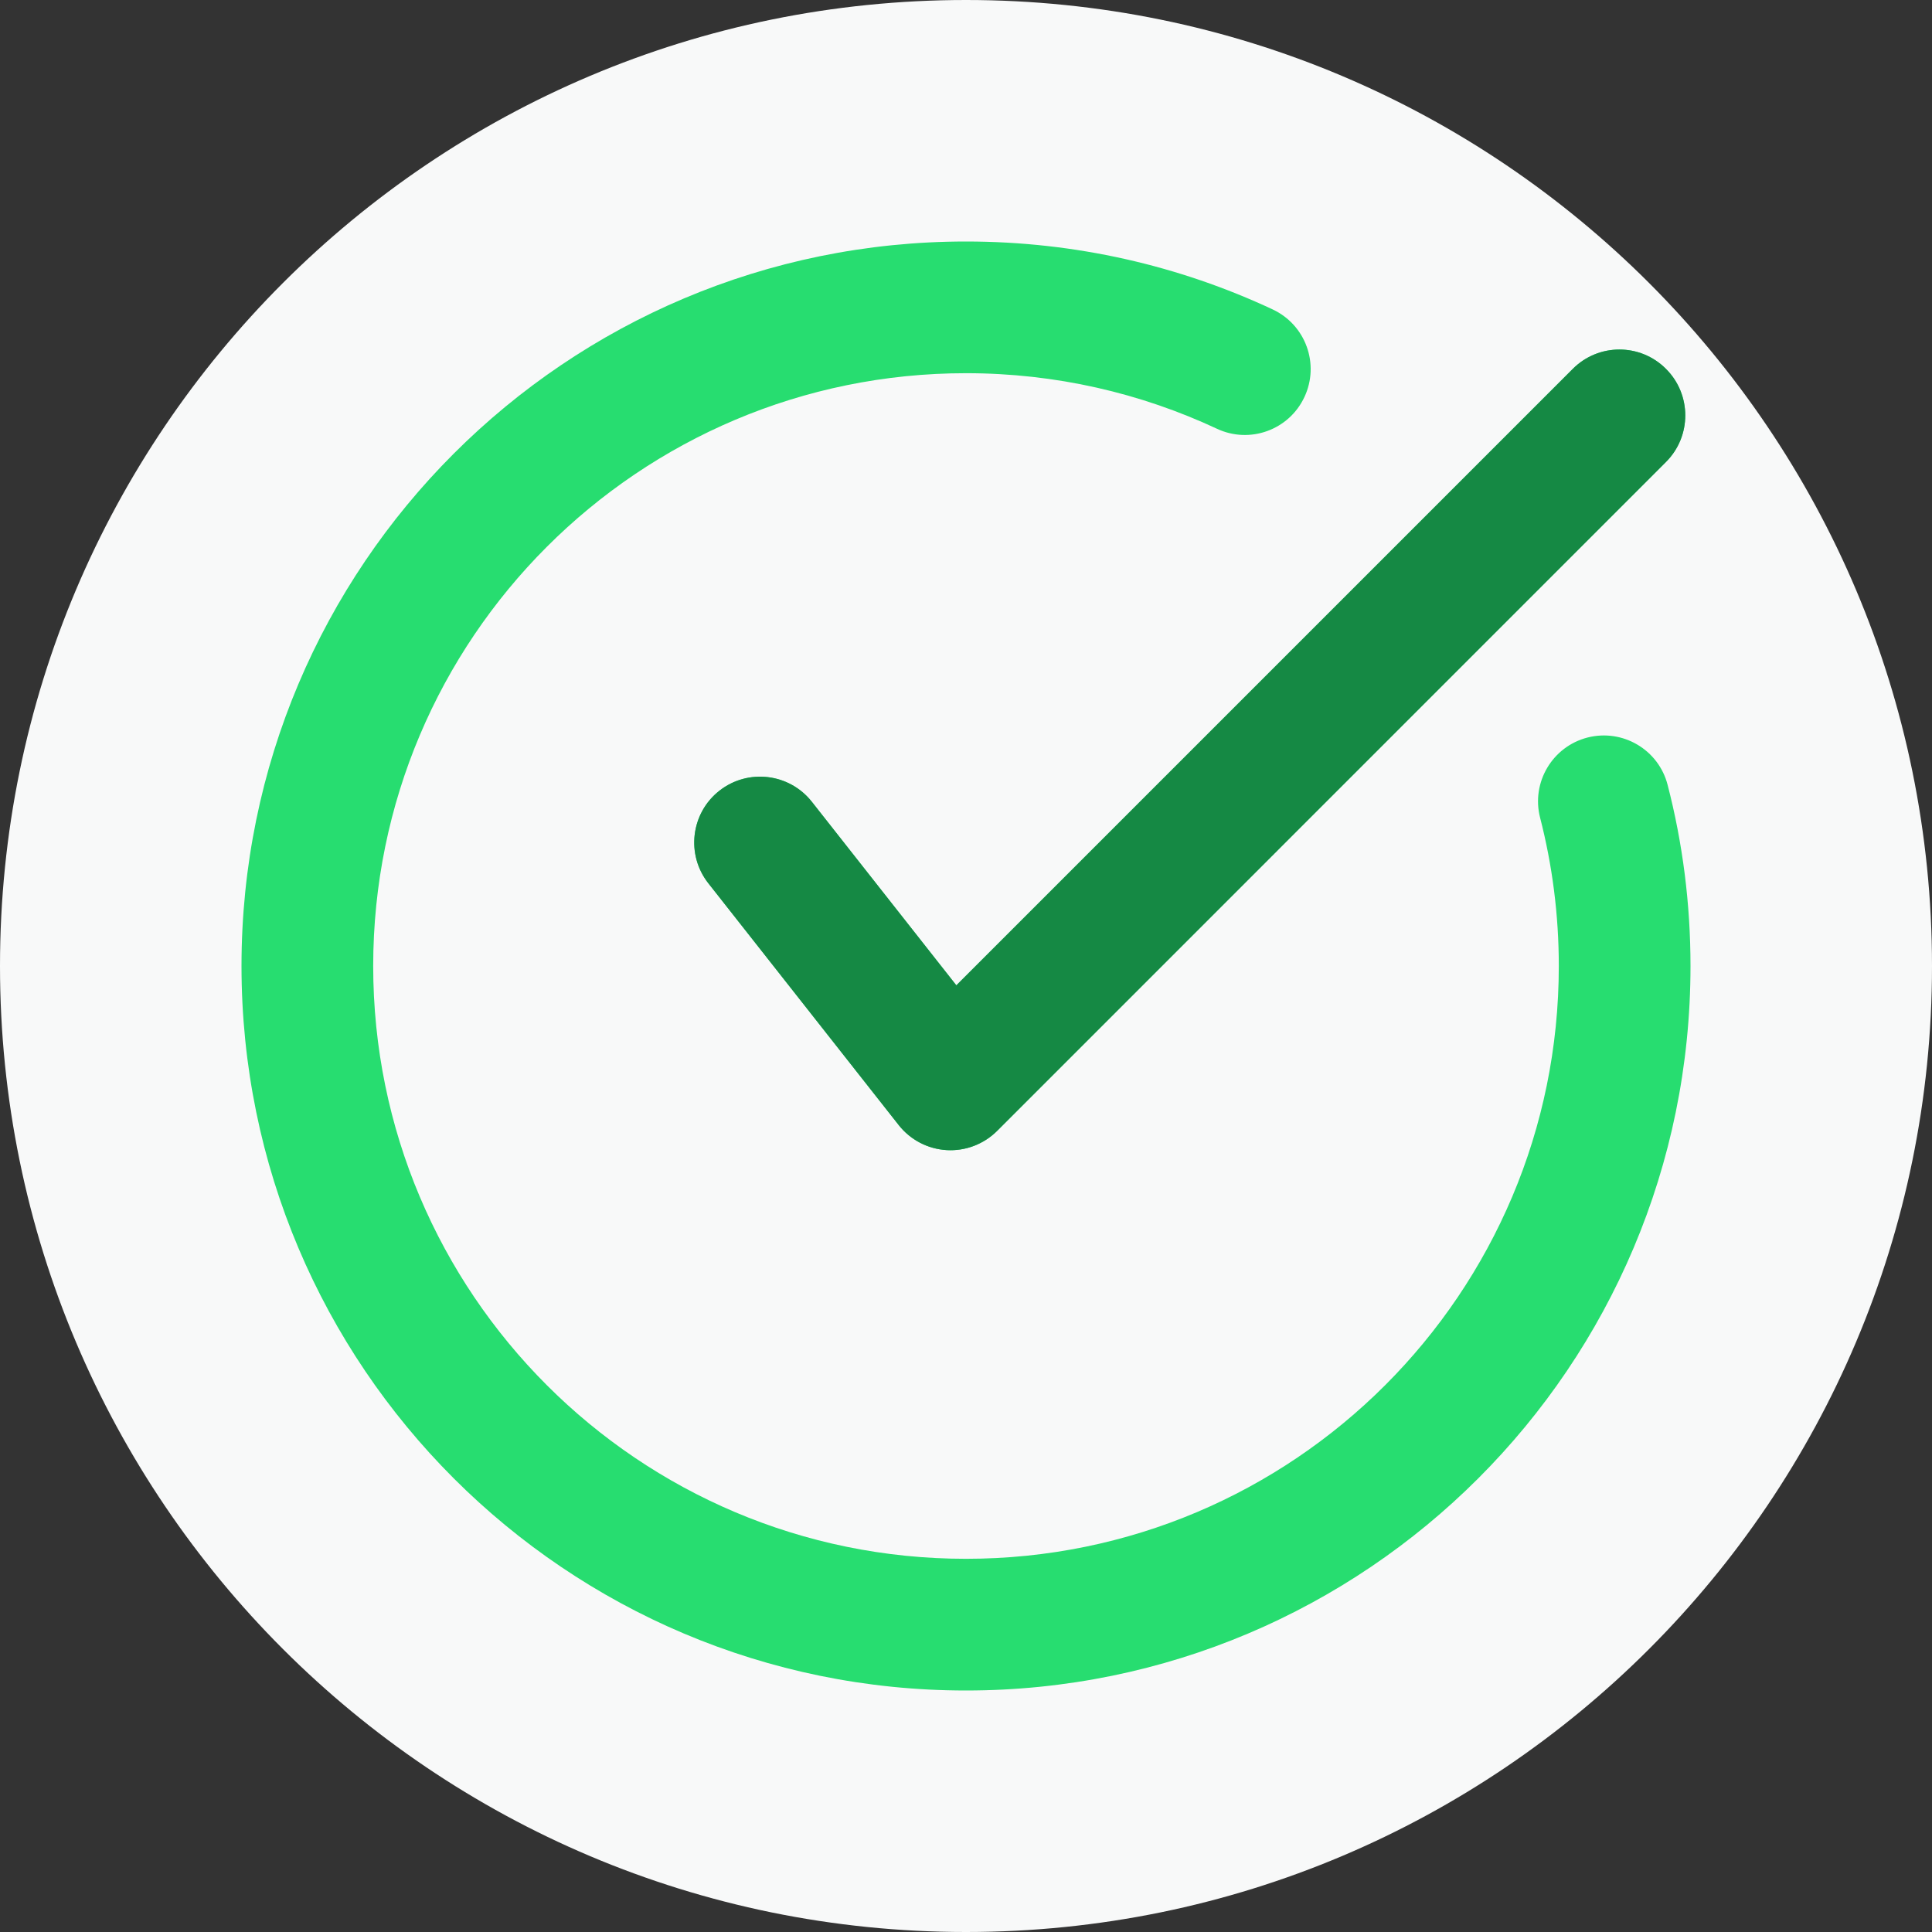 <svg width="24" height="24" viewBox="0 0 24 24" fill="none" xmlns="http://www.w3.org/2000/svg">
    <rect x="0" y="0" width="24" height="24" fill="#333333" stroke="none"/>
    <path d="M0 12C0 5.373 5.373 0 12 0C18.627 0 24 5.373 24 12C24 18.627 18.627 24 12 24C5.373 24 0 18.627 0 12Z" fill="#F8F9F9" />
    <path d="M20.695 5.739C21.015 5.42 21.015 4.901 20.695 4.582C20.376 4.262 19.858 4.262 19.538 4.582L11.88 12.24L10.085 9.96C9.805 9.605 9.291 9.544 8.936 9.823C8.581 10.102 8.52 10.617 8.799 10.972L11.164 13.976C11.309 14.16 11.525 14.273 11.759 14.287C11.992 14.301 12.22 14.214 12.386 14.049L20.695 5.739Z" fill="#27DD70" />
    <path d="M3 12C3 7.029 7.029 3 12 3C13.36 3 14.652 3.302 15.81 3.844C16.22 4.036 16.396 4.523 16.204 4.932C16.013 5.341 15.526 5.518 15.117 5.326C14.171 4.884 13.116 4.636 12 4.636C7.933 4.636 4.636 7.933 4.636 12C4.636 16.067 7.933 19.364 12 19.364C16.067 19.364 19.364 16.067 19.364 12C19.364 11.363 19.283 10.746 19.132 10.159C19.019 9.721 19.283 9.275 19.72 9.162C20.158 9.05 20.604 9.313 20.716 9.751C20.902 10.47 21 11.224 21 12C21 16.971 16.971 21 12 21C7.029 21 3 16.971 3 12Z" fill="#27DD70" />
    <path d="M20.695 5.739C21.015 5.42 21.015 4.901 20.695 4.582C20.376 4.262 19.858 4.262 19.538 4.582L11.88 12.24L10.085 9.96C9.805 9.605 9.291 9.544 8.936 9.823C8.581 10.102 8.52 10.617 8.799 10.972L11.164 13.976C11.309 14.16 11.525 14.273 11.759 14.287C11.992 14.301 12.22 14.214 12.386 14.049L20.695 5.739Z" fill="#158944" />
</svg>